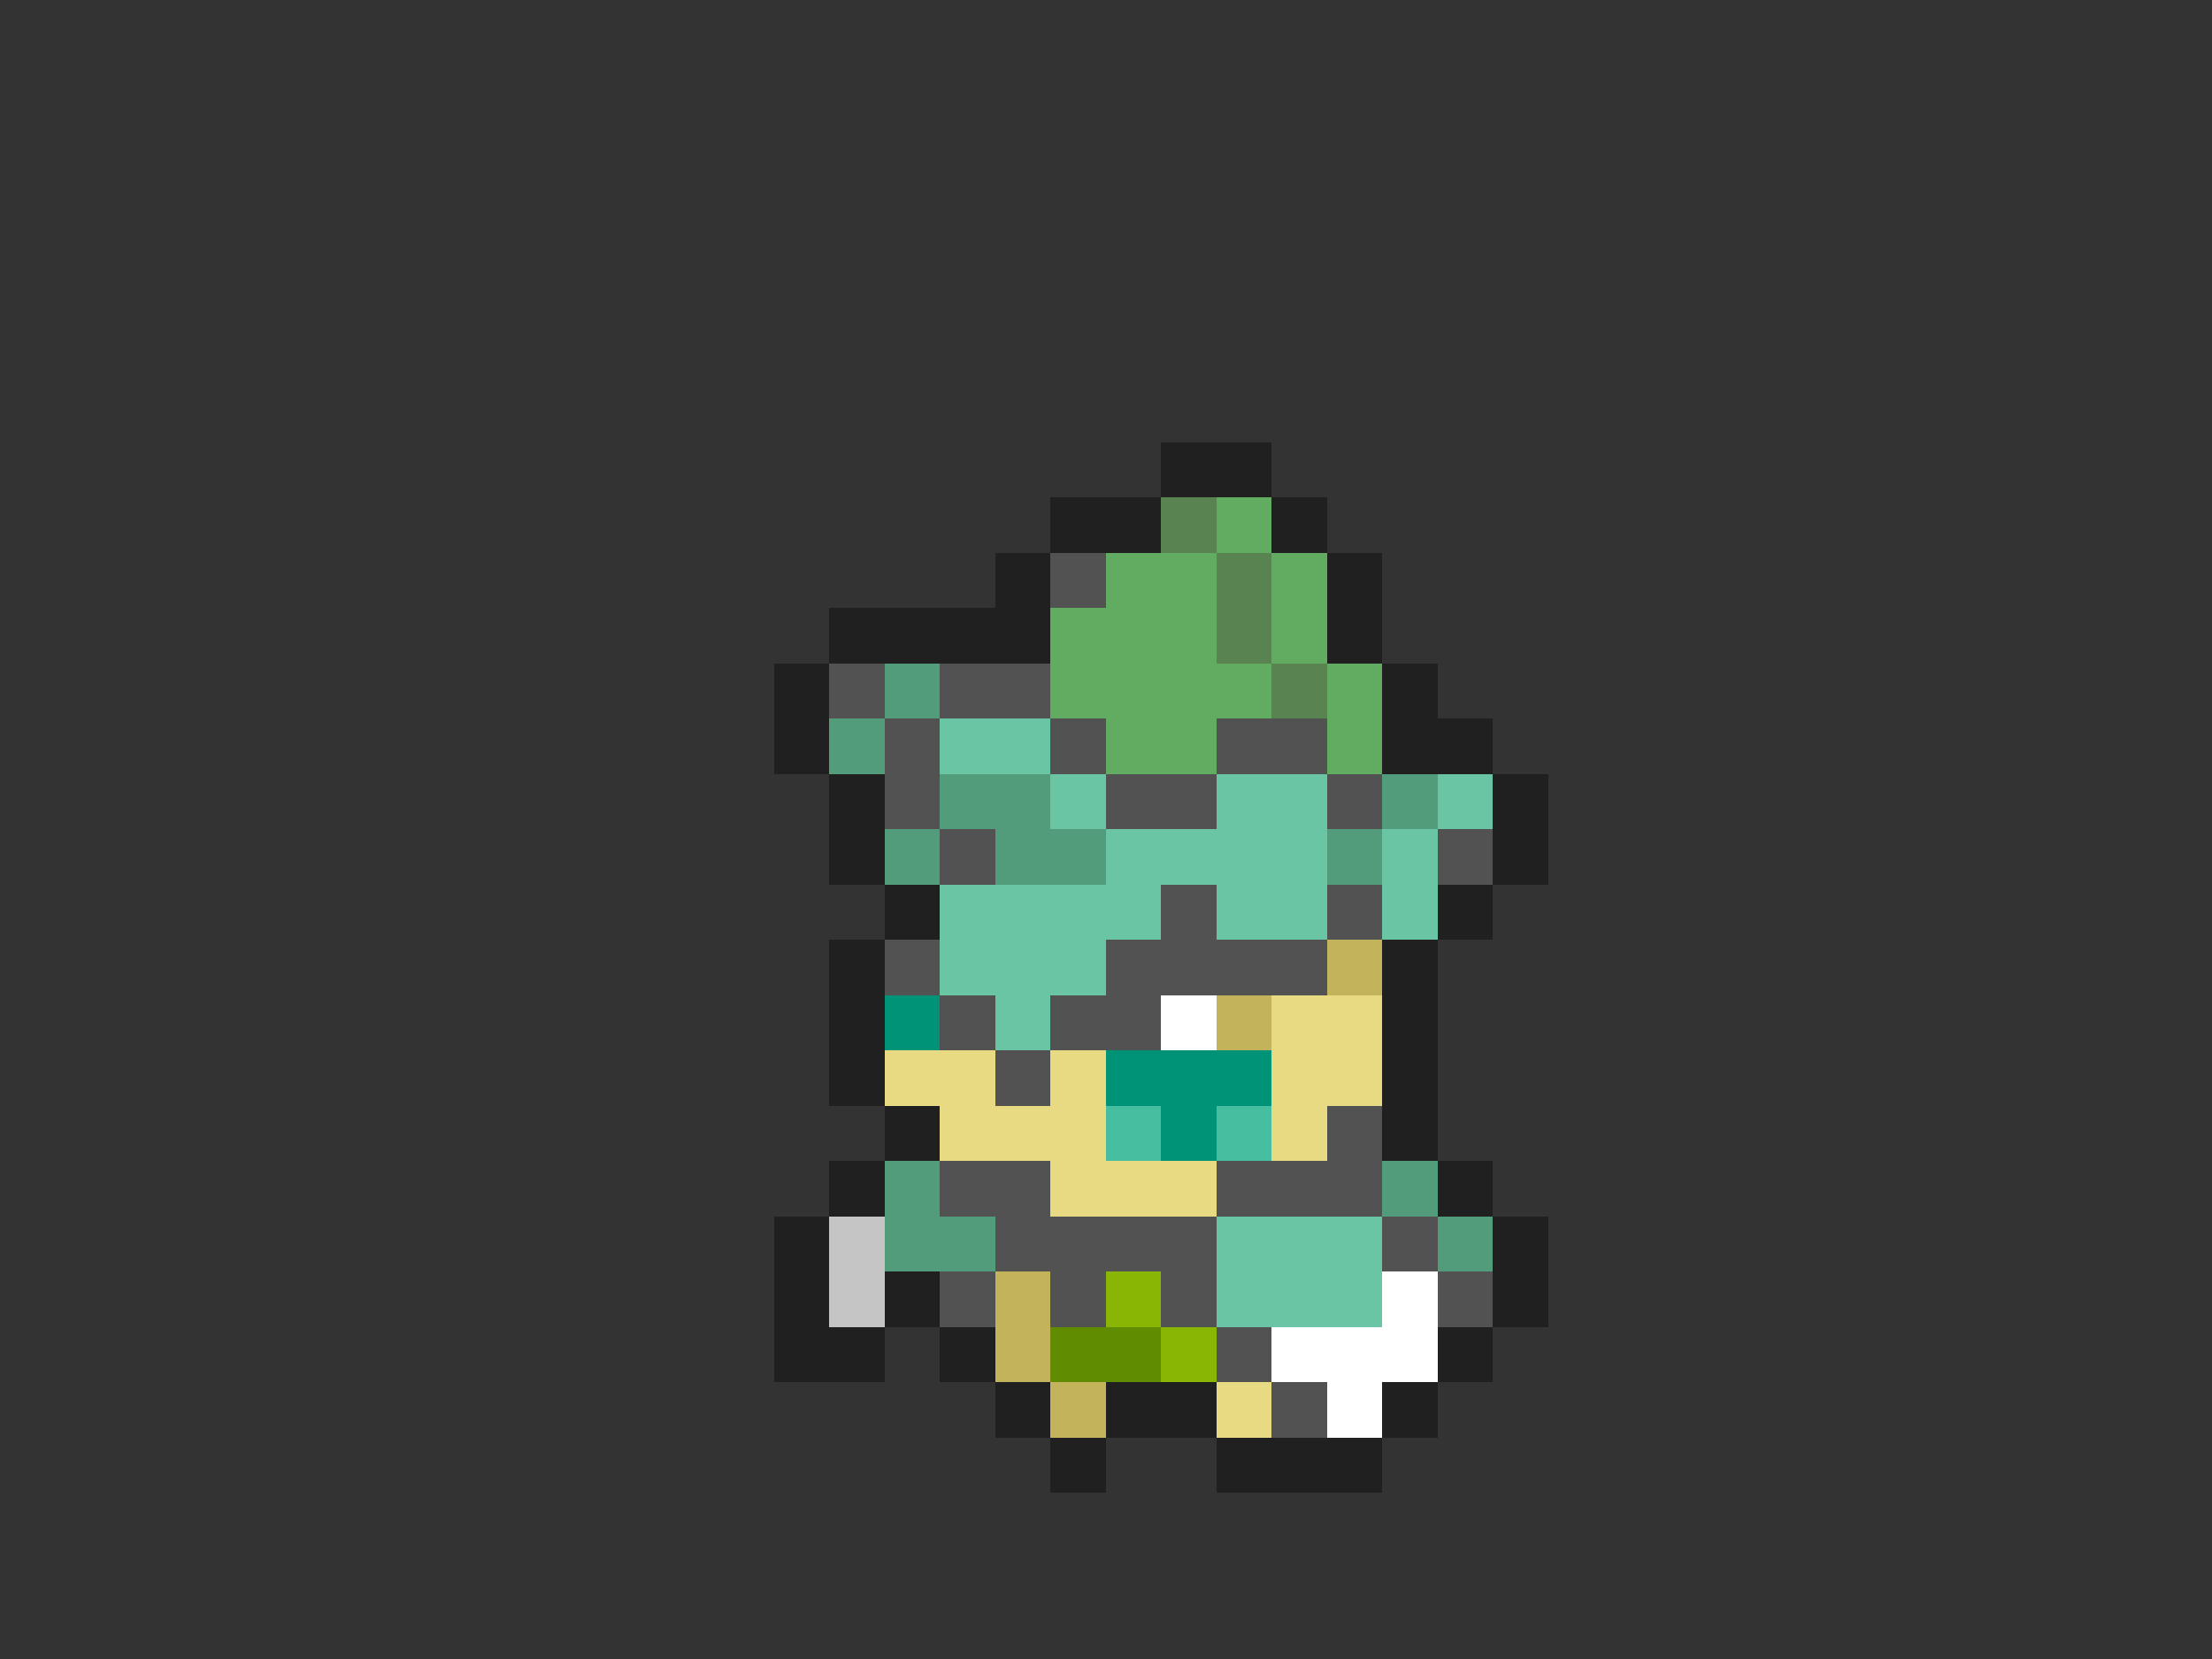 <svg xmlns="http://www.w3.org/2000/svg" viewBox="0 -0.5 40 30" shape-rendering="crispEdges">
<rect x="0" y="-0.5" width="40" height="30" fill="#333333" stroke="none"/>
<path stroke="#202020" d="M21 8h2M19 9h2M23 9h1M18 10h1M24 10h1M15 11h4M24 11h1M14 12h1M25 12h1M14 13h1M25 13h2M15 14h1M27 14h1M15 15h1M27 15h1M16 16h1M26 16h1M15 17h1M25 17h1M15 18h1M25 18h1M15 19h1M25 19h1M16 20h1M25 20h1M15 21h1M26 21h1M14 22h1M27 22h1M14 23h1M16 23h1M27 23h1M14 24h2M17 24h1M26 24h1M18 25h1M20 25h2M25 25h1M19 26h1M22 26h3" />
<path stroke="#5a8352" d="M21 9h1M22 10h1M22 11h1M23 12h1" />
<path stroke="#62ac62" d="M22 9h1M20 10h2M23 10h1M19 11h3M23 11h1M19 12h4M24 12h1M20 13h2M24 13h1" />
<path stroke="#525252" d="M19 10h1M15 12h1M17 12h2M16 13h1M19 13h1M22 13h2M16 14h1M20 14h2M24 14h1M17 15h1M26 15h1M21 16h1M24 16h1M16 17h1M20 17h4M17 18h1M19 18h2M18 19h1M24 20h1M17 21h2M22 21h3M18 22h4M25 22h1M17 23h1M19 23h1M21 23h1M26 23h1M22 24h1M23 25h1" />
<path stroke="#529c7b" d="M16 12h1M15 13h1M17 14h2M25 14h1M16 15h1M18 15h2M24 15h1M16 21h1M25 21h1M16 22h2M26 22h1" />
<path stroke="#6ac5a4" d="M17 13h2M19 14h1M22 14h2M26 14h1M20 15h4M25 15h1M17 16h4M22 16h2M25 16h1M17 17h3M18 18h1M22 22h3M22 23h3" />
<path stroke="#c3b45c" d="M24 17h1M22 18h1M18 23h1M18 24h1M19 25h1" />
<path stroke="#009377" d="M16 18h1M20 19h3M21 20h1" />
<path stroke="#ffffff" d="M21 18h1M25 23h1M23 24h3M24 25h1" />
<path stroke="#e8d983" d="M23 18h2M16 19h2M19 19h1M23 19h2M17 20h3M23 20h1M19 21h3M22 25h1" />
<path stroke="#48bea1" d="M20 20h1M22 20h1" />
<path stroke="#c5c5c5" d="M15 22h1M15 23h1" />
<path stroke="#89b604" d="M20 23h1M21 24h1" />
<path stroke="#5f8c00" d="M19 24h2" />
</svg>